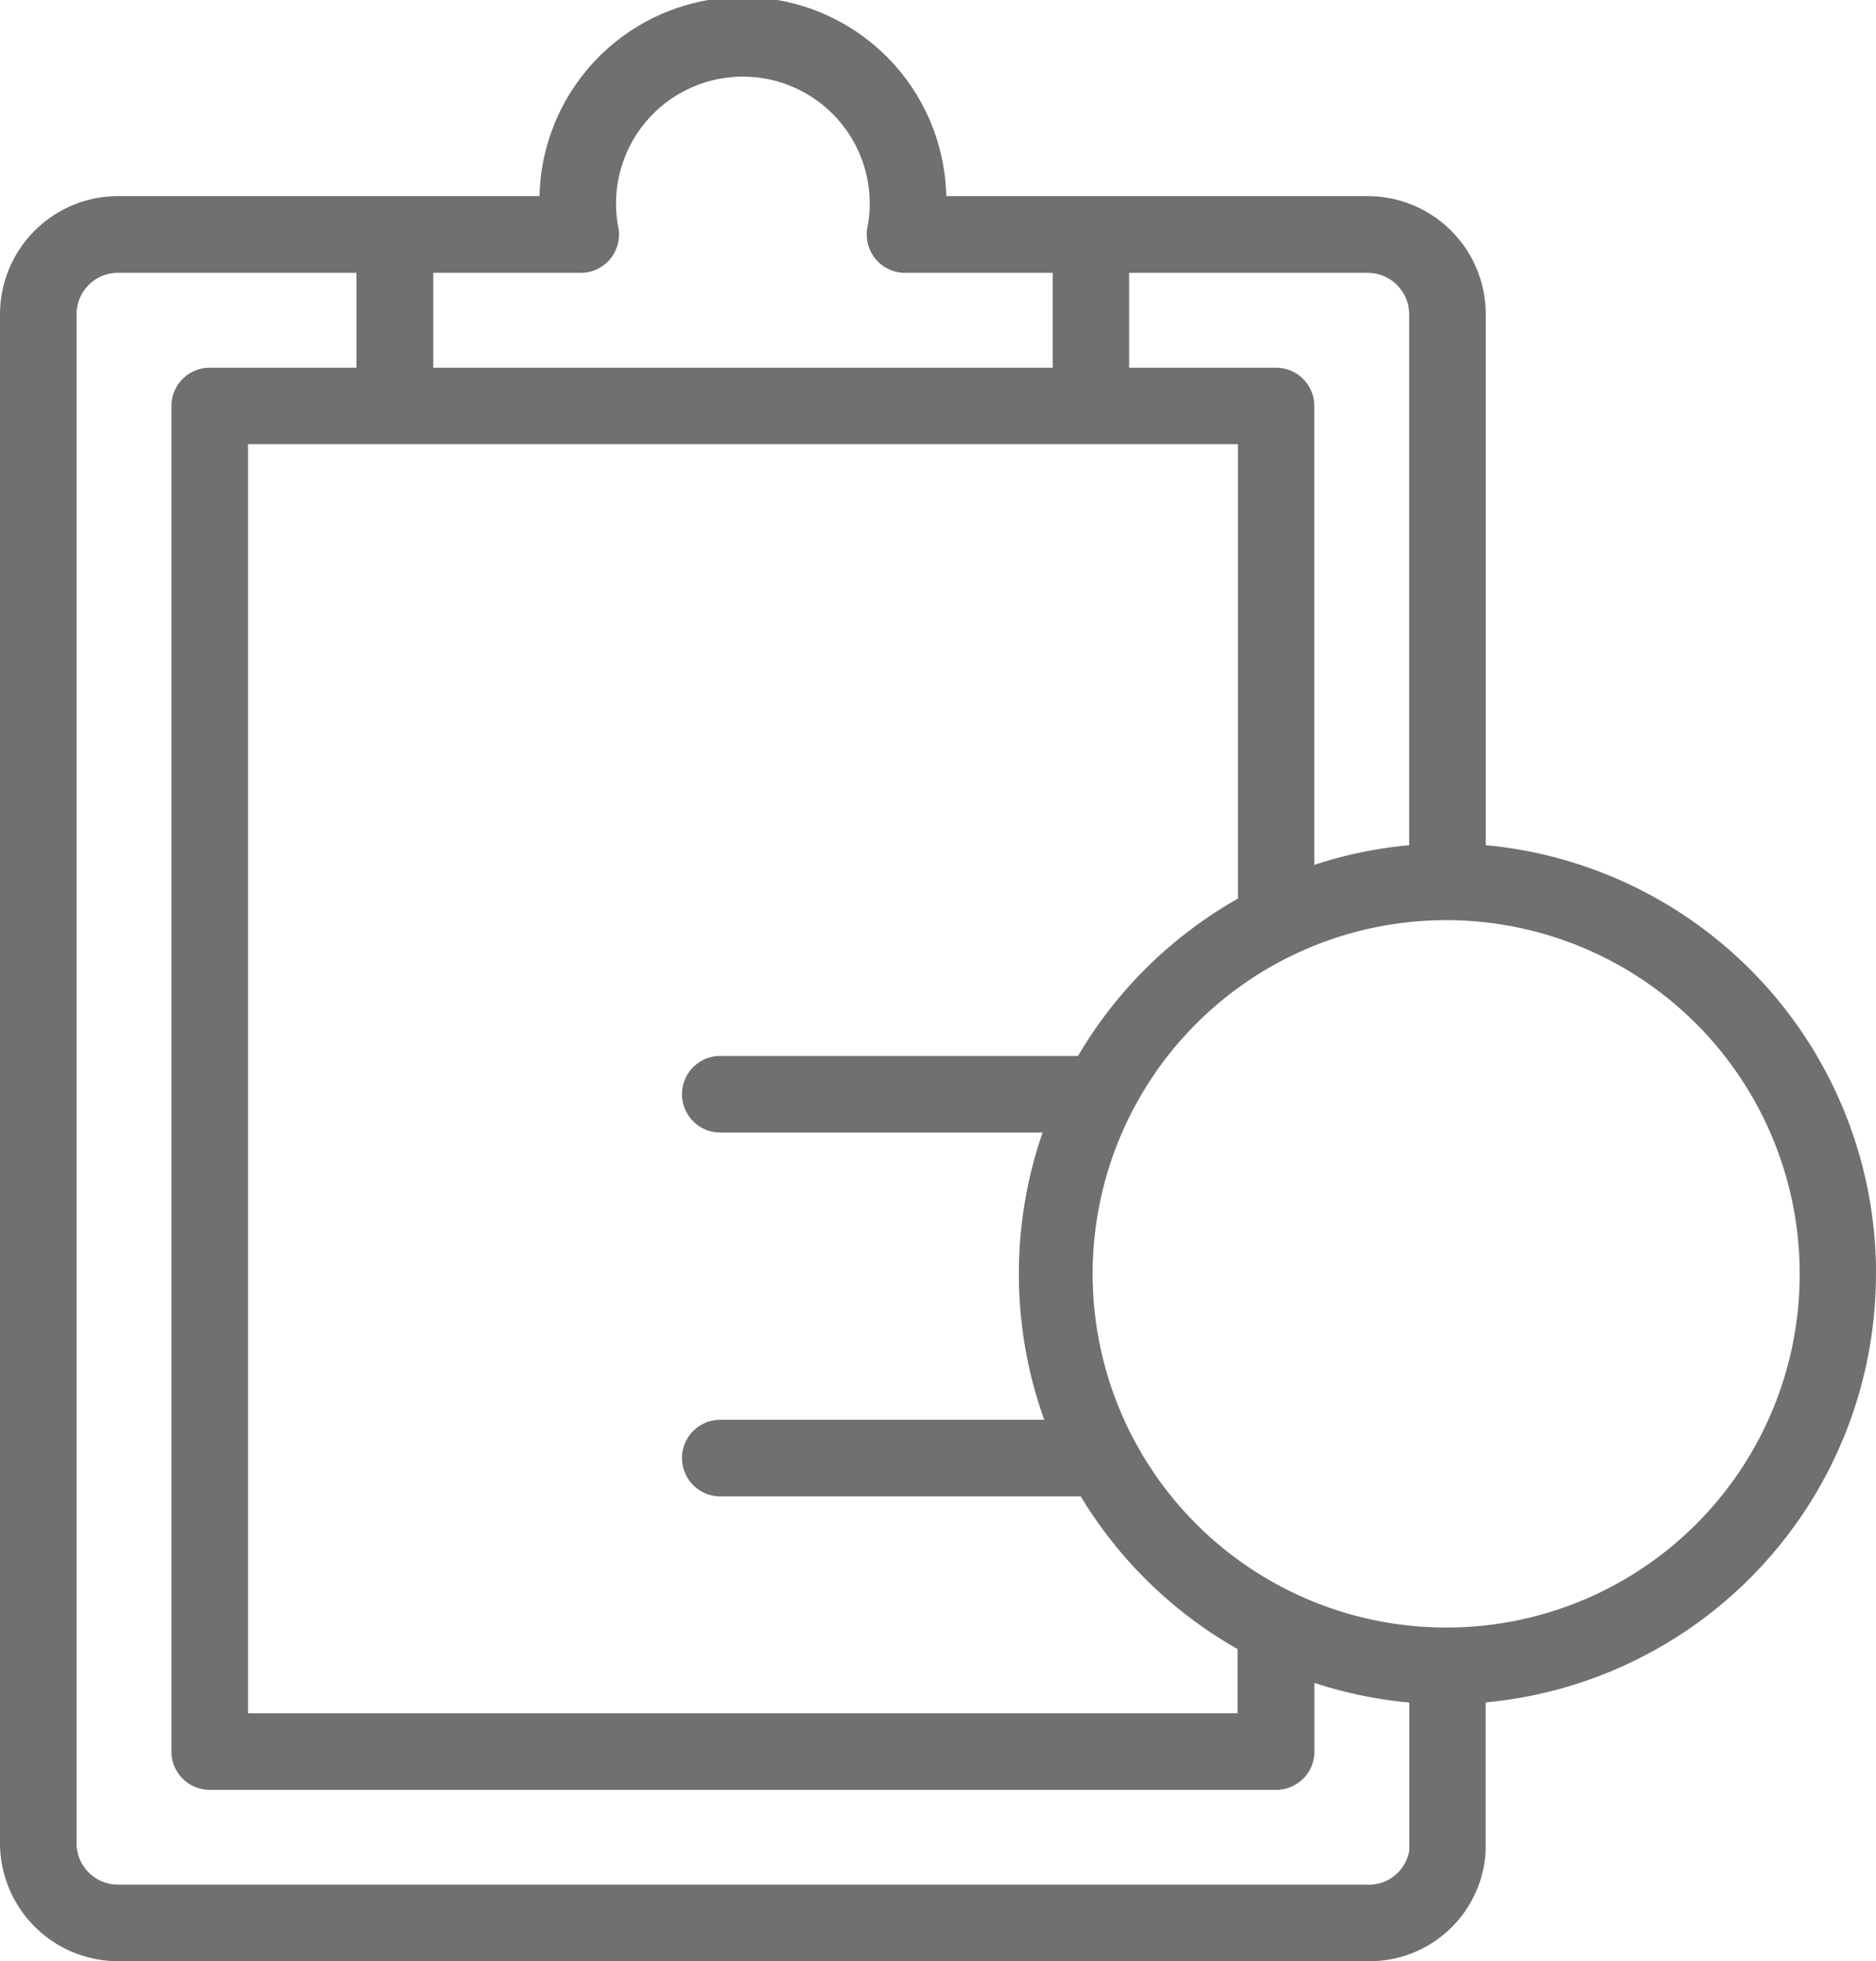 <svg xmlns="http://www.w3.org/2000/svg" width="38.281" height="40" viewBox="0 0 38.281 40">
  <path id="Path_148" data-name="Path 148" d="M39.141,25.98a8.776,8.776,0,0,0-7.964-8.742V6.41A2.411,2.411,0,0,0,28.768,4h-8.6a4.151,4.151,0,0,0-8.3,0h-8.6A2.411,2.411,0,0,0,.859,6.41V37.592A2.411,2.411,0,0,0,3.267,40h25.5a2.37,2.37,0,0,0,2.408-2.262V34.722a8.777,8.777,0,0,0,7.964-8.742ZM29.614,6.41V17.239a8.658,8.658,0,0,0-1.935.4V8.278A.781.781,0,0,0,26.9,7.5H23.9V5.565h4.866A.847.847,0,0,1,29.614,6.41ZM22.857,21.536h-7.3a.781.781,0,1,0,0,1.563h6.577a8.816,8.816,0,0,0,.033,5.858h-6.61a.781.781,0,1,0,0,1.563h7.355a8.825,8.825,0,0,0,3.2,3.114v1.31H5.92V9.059h20.2v9.269A8.827,8.827,0,0,0,22.857,21.536ZM12.709,5.565a.781.781,0,0,0,.767-.928,2.588,2.588,0,1,1,5.084,0,.781.781,0,0,0,.767.928h3.013V7.5H9.7V5.565ZM28.769,38.438H3.267a.846.846,0,0,1-.846-.846V6.41a.847.847,0,0,1,.846-.846H8.133V7.5H5.138a.781.781,0,0,0-.781.781V35.724a.781.781,0,0,0,.781.781H26.9a.781.781,0,0,0,.781-.781v-1.4a8.652,8.652,0,0,0,1.935.4v3.016a.835.835,0,0,1-.846.7ZM30.4,33.195a7.214,7.214,0,1,1,7.183-7.214A7.207,7.207,0,0,1,30.4,33.195Z" transform="translate(-0.859 0)" fill="#707070"/>
</svg>
